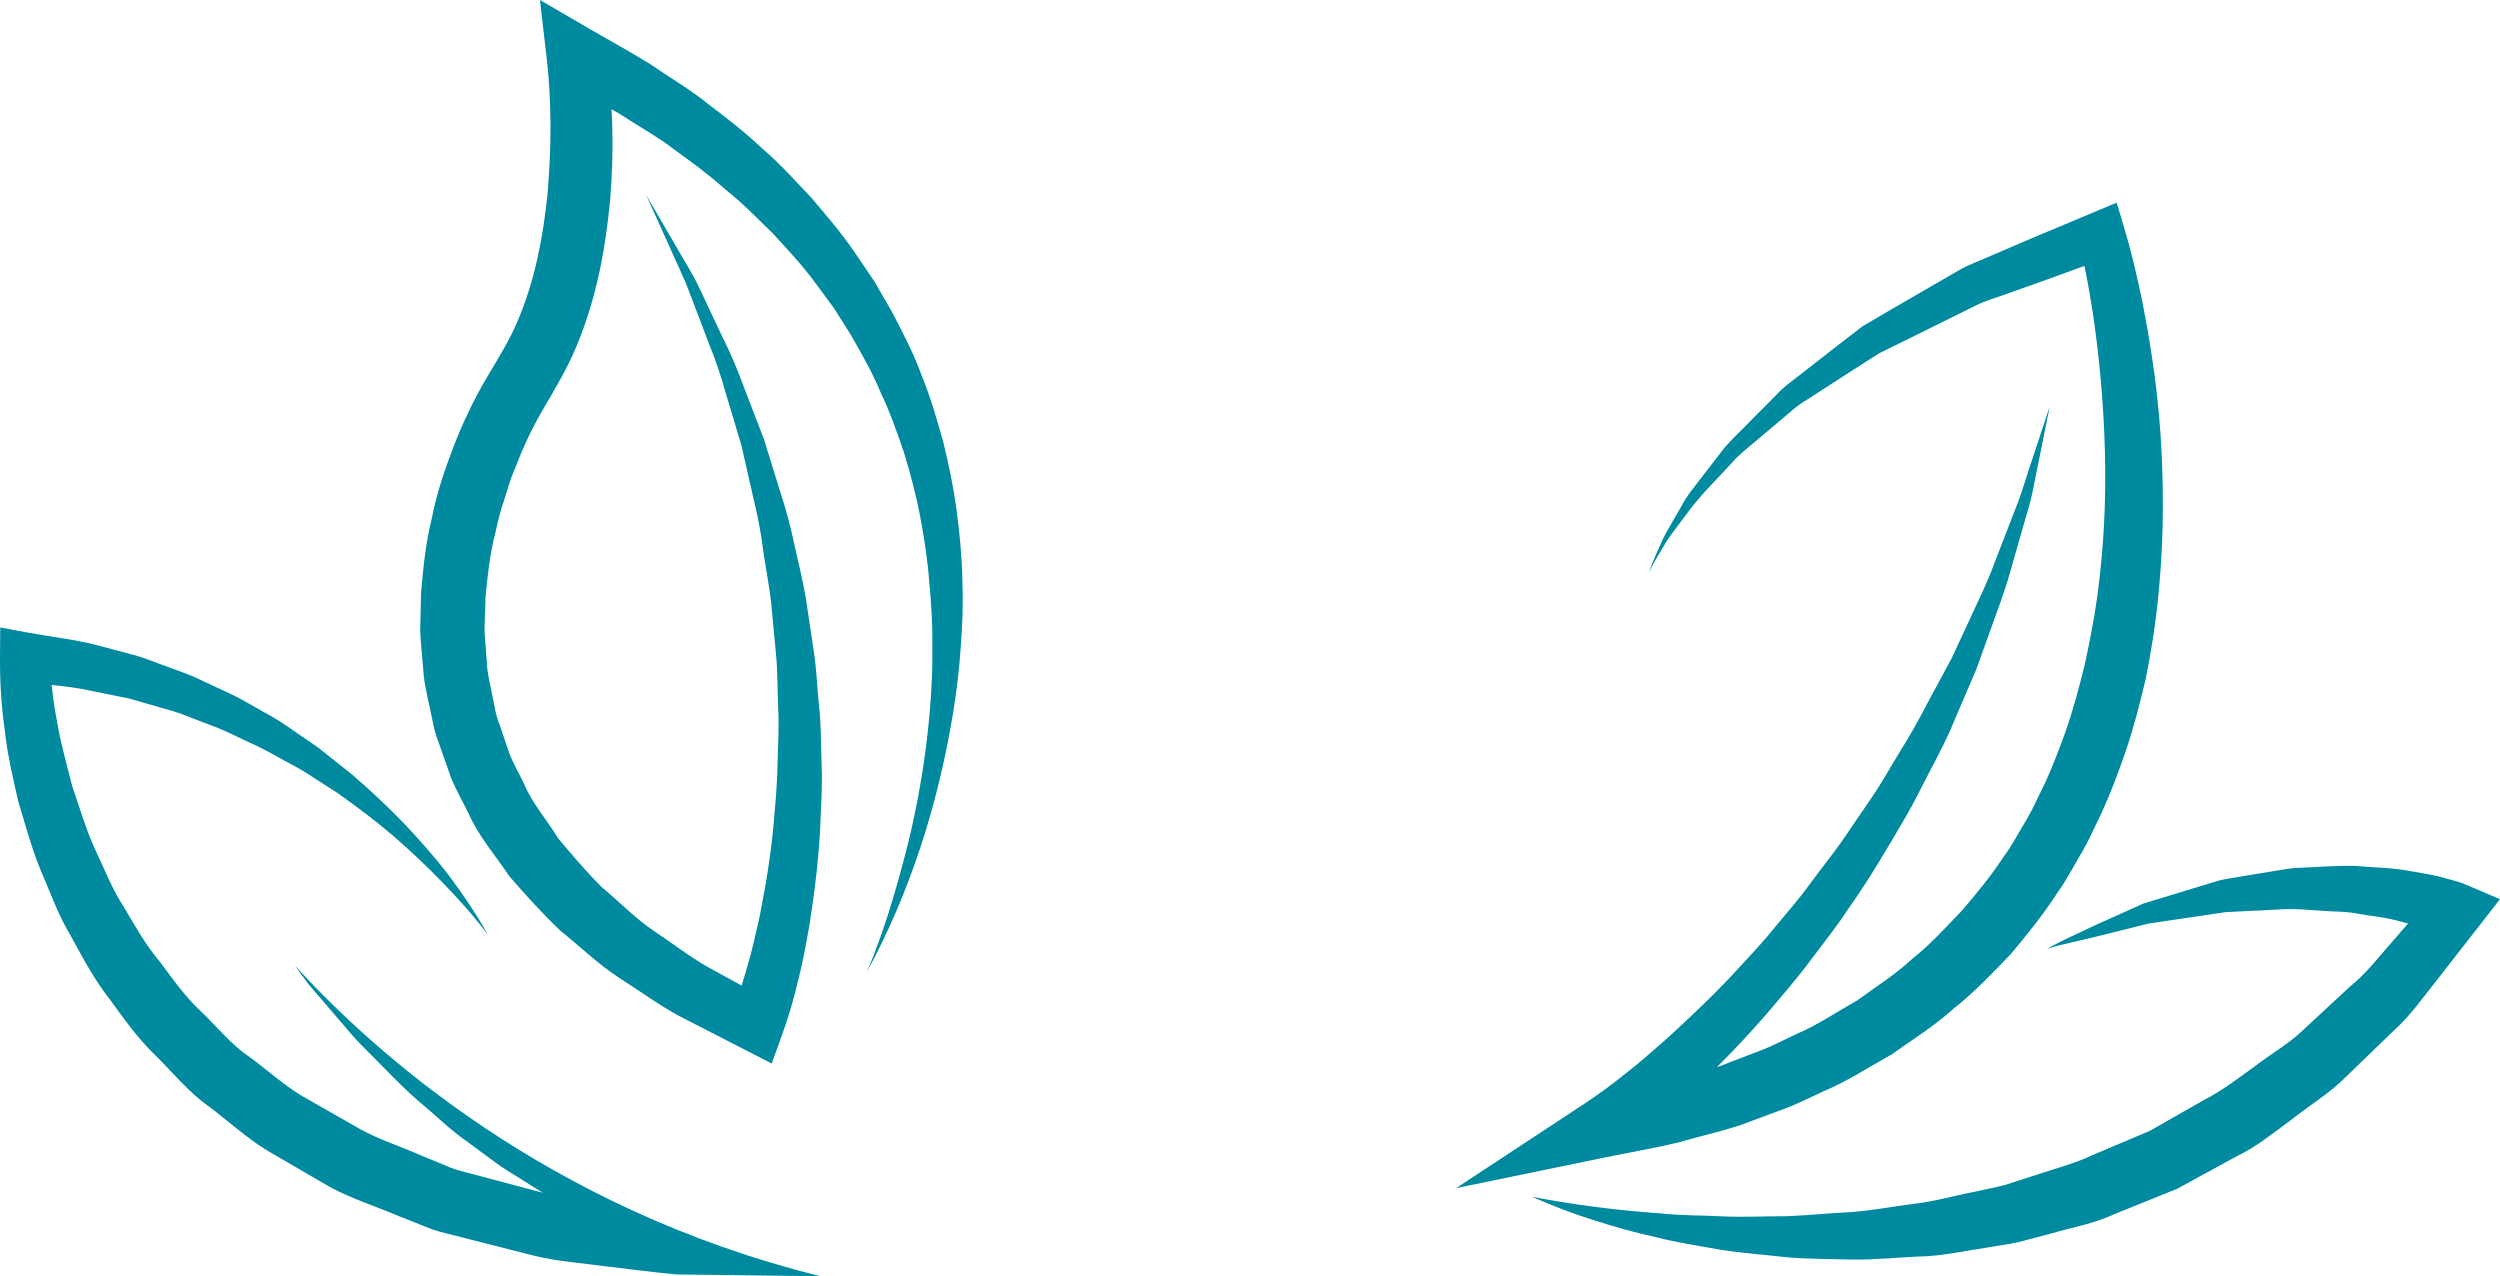 <svg version="1.1" id="图层_1" x="0px" y="0px" width="200px" height="102.102px" viewBox="0 0 200 102.102" enable-background="new 0 0 200 102.102" xml:space="preserve" xmlns="http://www.w3.org/2000/svg" xmlns:xlink="http://www.w3.org/1999/xlink" xmlns:xml="http://www.w3.org/XML/1998/namespace">
  <path fill="#008A9F" d="M69.354,77.748c1.411-3.309,2.391-6.766,3.278-10.217c0.842-3.465,1.438-6.98,1.739-10.51
	c0.155-1.76,0.239-3.529,0.219-5.291c0.018-1.758-0.091-3.52-0.256-5.26c-0.135-1.744-0.407-3.475-0.725-5.184
	c-0.33-1.713-0.778-3.391-1.279-5.049c-0.565-1.639-1.128-3.273-1.874-4.83c-0.655-1.594-1.523-3.092-2.369-4.584l-1.377-2.18
	l-1.534-2.074c-1.012-1.385-2.205-2.641-3.36-3.904c-1.238-1.199-2.427-2.441-3.789-3.508c-1.278-1.158-2.678-2.176-4.08-3.188
	c-1.365-1.057-2.906-1.885-4.348-2.844c-1.496-0.877-3.051-1.668-4.57-2.51l3.479-2.48c0.289,2.061,0.409,3.943,0.471,5.918
	c0.061,1.955-0.006,3.914-0.161,5.877c-0.37,3.918-1.082,7.883-2.664,11.682c-0.779,1.928-1.897,3.734-2.793,5.279
	c-0.939,1.633-1.547,2.992-2.206,4.697c-0.354,0.799-0.577,1.648-0.841,2.48c-0.291,0.828-0.5,1.674-0.678,2.527
	c-0.445,1.691-0.623,3.426-0.792,5.146l-0.084,2.59c0.028,0.861,0.129,1.719,0.185,2.576c0.018,0.863,0.235,1.697,0.402,2.537
	c0.191,0.834,0.273,1.699,0.607,2.494l0.829,2.432c0.33,0.791,0.76,1.543,1.131,2.316c0.663,1.594,1.845,2.91,2.742,4.387
	c1.117,1.332,2.254,2.67,3.496,3.912c1.365,1.127,2.591,2.412,4.066,3.43c1.497,0.982,2.901,2.1,4.473,2.986l4.766,2.607
	l-2.961,1.145c0.455-1.127,0.921-2.494,1.28-3.807c0.402-1.316,0.692-2.684,0.999-4.039c0.538-2.729,0.992-5.496,1.189-8.291
	c0.135-1.398,0.226-2.795,0.247-4.201c0.042-1.404,0.121-2.811,0.042-4.215c-0.063-1.406-0.031-2.82-0.17-4.225l-0.396-4.219
	c-0.165-1.402-0.449-2.789-0.64-4.193c-0.177-1.41-0.454-2.801-0.789-4.176l-0.947-4.162l-1.226-4.09
	c-0.383-1.377-0.829-2.732-1.373-4.053l-1.527-4.012c-0.489-1.346-1.15-2.619-1.718-3.938l-1.775-3.934l2.172,3.732
	c0.695,1.258,1.517,2.463,2.113,3.775l1.85,3.92c0.652,1.295,1.209,2.629,1.703,3.992l1.566,4.063l1.292,4.162
	c0.451,1.387,0.845,2.787,1.138,4.219c0.324,1.42,0.662,2.842,0.923,4.277l0.65,4.338c0.223,1.447,0.275,2.914,0.421,4.373
	c0.161,1.459,0.164,2.928,0.199,4.396c0.069,1.471,0.014,2.939-0.063,4.408c-0.09,2.943-0.45,5.879-0.906,8.803
	c-0.269,1.459-0.52,2.922-0.897,4.369c-0.349,1.473-0.741,2.852-1.303,4.41l-0.812,2.246l-2.15-1.102l-5.175-2.656
	c-1.711-0.918-3.296-2.096-4.95-3.141c-1.637-1.076-3.073-2.475-4.615-3.709c-1.436-1.363-2.783-2.859-4.095-4.367
	c-1.119-1.674-2.472-3.203-3.291-5.078c-0.451-0.91-0.953-1.797-1.35-2.729l-1.015-2.881c-0.389-0.947-0.516-1.965-0.747-2.953
	c-0.206-0.996-0.457-1.988-0.497-3.006c-0.081-1.01-0.199-2.02-0.238-3.029l0.071-3.031c0.174-2.004,0.378-4.016,0.865-5.961
	c0.386-1.971,1.027-3.873,1.745-5.736c0.688-1.793,1.666-3.846,2.619-5.445c0.998-1.689,1.873-3.074,2.516-4.627
	c1.336-3.121,2.016-6.621,2.376-10.146c0.142-1.777,0.237-3.566,0.233-5.359c-0.01-1.773-0.094-3.639-0.287-5.299L43.195,0
	l4.04,2.35c1.602,0.934,3.229,1.814,4.802,2.791c1.528,1.061,3.138,1.982,4.589,3.158c1.482,1.127,2.959,2.26,4.317,3.547
	c1.419,1.211,2.67,2.611,3.956,3.963c1.205,1.428,2.44,2.842,3.487,4.396l1.575,2.322l1.404,2.43
	c0.856,1.66,1.735,3.318,2.366,5.076c0.711,1.729,1.223,3.525,1.728,5.311c0.441,1.807,0.819,3.621,1.067,5.457
	c0.24,1.832,0.423,3.67,0.464,5.51c0.067,1.84,0.015,3.68-0.134,5.504c-0.119,1.824-0.345,3.641-0.644,5.438
	C75.014,64.43,72.794,71.42,69.354,77.748z M133.343,43.277c0.535-0.797,1.145-1.551,1.709-2.322
	c1.134-1.539,2.56-2.855,3.811-4.279c0.685-0.662,1.453-1.246,2.172-1.871l2.182-1.84c0.688-0.656,1.559-1.094,2.341-1.633
	l2.398-1.549l2.395-1.531l2.565-1.26l5.096-2.525c0.843-0.434,1.782-0.668,2.667-1.01l2.689-0.953l5.348-1.939l-2.407-1.268
	c0.439,1.76,0.795,3.695,1.091,5.568c0.283,1.893,0.514,3.795,0.675,5.699c0.335,3.811,0.445,7.637,0.246,11.428
	c-0.1,1.896-0.282,3.781-0.527,5.654c-0.257,1.873-0.623,3.719-1.022,5.551c-0.444,1.822-0.931,3.629-1.548,5.387
	c-0.63,1.746-1.299,3.486-2.148,5.131c-0.384,0.842-0.814,1.66-1.304,2.445c-0.475,0.789-0.898,1.611-1.457,2.344
	c-1.008,1.547-2.179,2.963-3.374,4.359c-1.272,1.324-2.508,2.691-3.955,3.842c-1.349,1.258-2.926,2.242-4.417,3.334
	c-1.62,0.908-3.155,1.963-4.879,2.697c-0.847,0.395-1.674,0.826-2.538,1.189l-2.632,1.002c-1.724,0.74-3.588,1.15-5.378,1.746
	c-1.827,0.494-3.696,0.859-5.545,1.299l1.673,4.291c1.355-0.943,2.491-1.838,3.647-2.82c1.165-0.951,2.245-1.977,3.341-2.988
	c2.135-2.074,4.178-4.234,6.066-6.512c0.957-1.133,1.908-2.266,2.779-3.459c0.884-1.186,1.815-2.332,2.619-3.572
	c1.713-2.404,3.214-4.943,4.691-7.488c0.751-1.264,1.374-2.602,2.063-3.896c0.685-1.299,1.358-2.602,1.908-3.967l1.73-4.039
	l1.485-4.133c0.5-1.371,0.994-2.742,1.363-4.158l1.204-4.201c0.451-1.385,0.645-2.842,0.958-4.26l0.858-4.268l-1.363,4.133
	c-0.487,1.363-0.842,2.764-1.398,4.1l-1.559,4.035c-0.486,1.354-1.095,2.662-1.707,3.963l-1.812,3.906l-2.042,3.787
	c-0.652,1.275-1.366,2.514-2.121,3.729c-0.753,1.213-1.435,2.469-2.243,3.646l-2.41,3.531c-0.821,1.162-1.719,2.27-2.559,3.416
	c-0.826,1.158-1.776,2.215-2.676,3.314c-0.888,1.107-1.851,2.146-2.816,3.184c-1.897,2.105-3.96,4.043-6.039,5.941
	c-1.058,0.922-2.108,1.865-3.212,2.713c-1.071,0.869-2.248,1.725-3.286,2.406l-10.249,6.744l11.921-2.455
	c1.979-0.406,3.975-0.744,5.946-1.217c1.946-0.588,3.951-0.963,5.854-1.732l2.877-1.068c0.948-0.385,1.868-0.85,2.803-1.277
	c1.896-0.797,3.633-1.941,5.436-2.943c1.69-1.197,3.456-2.301,5.002-3.701c1.638-1.287,3.067-2.813,4.514-4.309
	c1.345-1.598,2.654-3.221,3.779-4.975c0.619-0.842,1.093-1.768,1.62-2.664c0.539-0.889,1.014-1.809,1.438-2.754
	c0.929-1.855,1.658-3.793,2.335-5.736c0.665-1.953,1.181-3.938,1.647-5.934c0.402-2.008,0.726-4.021,0.949-6.045
	c0.209-2.025,0.348-4.047,0.396-6.072c0.084-4.047-0.099-8.084-0.631-12.07c-0.262-1.992-0.597-3.975-0.986-5.945
	c-0.411-1.982-0.847-3.896-1.451-5.916l-0.606-2.025l-1.802,0.756l-5.457,2.291l-2.714,1.166c-0.893,0.41-1.831,0.715-2.683,1.219
	l-5.125,2.965l-2.545,1.488l-2.347,1.813l-2.329,1.816c-0.758,0.629-1.594,1.146-2.253,1.895l-2.082,2.094
	c-0.681,0.709-1.404,1.369-2.044,2.113l-1.8,2.33c-0.593,0.779-1.23,1.521-1.676,2.404c-0.481,0.854-0.999,1.68-1.443,2.549
	c-0.375,0.906-0.836,1.762-1.106,2.695C132.312,44.908,132.876,44.107,133.343,43.277z M127.437,97.594
	c1.662,0.531,3.343,1.018,5.054,1.383c1.699,0.443,3.433,0.686,5.164,1.006c1.736,0.273,3.492,0.391,5.246,0.594
	c1.758,0.154,3.527,0.143,5.298,0.186c1.771,0.033,3.538-0.166,5.316-0.242c1.786-0.021,3.53-0.436,5.295-0.689
	c0.878-0.154,1.767-0.273,2.641-0.453l2.596-0.688c1.718-0.5,3.505-0.807,5.141-1.574l5-2.023l4.742-2.588
	c1.638-0.777,3.024-1.945,4.478-3.002c1.405-1.119,2.973-2.051,4.236-3.328l3.871-3.738c1.342-1.201,2.356-2.686,3.473-4.076
	l3.285-4.213L200,71.934l-2.589-1.105c-0.894-0.381-1.565-0.488-2.338-0.721c-0.747-0.176-1.487-0.279-2.228-0.418
	c-1.479-0.287-2.958-0.277-4.427-0.42c-1.468-0.027-2.931,0.082-4.384,0.15c-0.729,0.002-1.442,0.166-2.158,0.273l-2.14,0.352
	c-0.711,0.127-1.424,0.227-2.126,0.371l-2.064,0.625l-4.092,1.248l-3.889,1.752c-1.278,0.615-2.566,1.174-3.797,1.854
	c1.349-0.406,2.745-0.656,4.096-1.006l4.042-1.008l4.097-0.607l2.031-0.301l2.046-0.104c1.36-0.031,2.714-0.207,4.059-0.117
	l2.013,0.135c0.667,0.047,1.34,0.033,1.998,0.129c1.299,0.246,2.641,0.342,3.888,0.701c0.622,0.174,1.265,0.318,1.865,0.512
	c0.553,0.215,1.248,0.441,1.635,0.631l-0.862-3.318l-3.284,3.781c-1.106,1.244-2.11,2.586-3.415,3.623l-3.646,3.377
	c-1.179,1.164-2.642,1.973-3.945,2.982c-1.341,0.961-2.644,1.977-4.119,2.725l-4.298,2.447l-4.562,1.93
	c-1.495,0.715-3.114,1.105-4.682,1.641l-2.371,0.764c-0.804,0.207-1.622,0.357-2.435,0.539c-1.634,0.313-3.242,0.795-4.909,0.969
	c-1.658,0.207-3.313,0.541-4.989,0.65c-1.677,0.078-3.359,0.26-5.048,0.326c-1.687,0-3.387,0.086-5.083,0.018
	c-1.692-0.098-3.41-0.055-5.105-0.248c-3.413-0.238-6.823-0.67-10.229-1.326C124.141,96.434,125.772,97.08,127.437,97.594z
	 M65.62,102.09c-21.891-5.415-35.83-18.043-42.035-24.854c0.368,0.507,0.73,1.016,1.109,1.516l2.204,2.57
	c0.749,0.846,1.441,1.75,2.264,2.531c1.605,1.598,3.142,3.285,4.906,4.732c0.868,0.738,1.696,1.533,2.603,2.229l2.767,2.039
	c0.908,0.705,1.926,1.25,2.888,1.881c0.362,0.239,0.733,0.463,1.105,0.686l-4.76-1.264c-0.855-0.248-1.741-0.412-2.57-0.723
	l-2.456-1.014c-1.614-0.717-3.326-1.248-4.86-2.104l-4.58-2.611c-1.507-0.896-2.796-2.096-4.212-3.123
	c-1.467-0.98-2.563-2.363-3.816-3.574c-1.298-1.184-2.307-2.615-3.35-4.018c-1.141-1.334-1.997-2.863-2.886-4.377
	c-0.976-1.463-1.593-3.121-2.354-4.709c-0.732-1.602-1.221-3.309-1.798-4.975c-0.43-1.715-0.932-3.414-1.217-5.162
	c-0.196-0.973-0.338-1.98-0.443-2.969c1,0.105,1.999,0.222,2.98,0.432l2.637,0.535c0.888,0.15,1.73,0.473,2.6,0.699
	c0.859,0.264,1.745,0.457,2.574,0.813l2.53,0.967c0.835,0.342,1.638,0.76,2.462,1.139c0.828,0.371,1.633,0.787,2.422,1.236
	c0.787,0.453,1.621,0.836,2.374,1.352l2.306,1.48c1.494,1.057,2.962,2.158,4.363,3.352c1.397,1.199,2.734,2.469,4.023,3.797
	c1.292,1.324,2.533,2.709,3.643,4.207c-0.9-1.633-1.954-3.188-3.075-4.693c-1.14-1.494-2.385-2.902-3.682-4.273
	c-1.307-1.359-2.696-2.639-4.129-3.883l-2.229-1.77c-0.729-0.613-1.55-1.1-2.327-1.654c-0.779-0.551-1.576-1.08-2.421-1.523
	c-0.837-0.461-1.655-0.965-2.512-1.391l-2.606-1.217c-0.858-0.436-1.78-0.717-2.676-1.066c-0.908-0.309-1.794-0.711-2.728-0.947
	l-2.795-0.746c-1.867-0.494-3.795-0.689-5.697-1.045l-2.148-0.4l-0.018,2.326c-0.015,2.084,0.105,3.957,0.378,5.891
	c0.212,1.93,0.651,3.814,1.085,5.703c0.567,1.848,1.054,3.734,1.801,5.527c0.774,1.777,1.415,3.629,2.438,5.297
	c0.933,1.713,1.845,3.441,3.063,4.982c1.15,1.584,2.277,3.189,3.705,4.539c1.382,1.379,2.625,2.926,4.233,4.049
	c1.559,1.17,3.011,2.514,4.667,3.531l5.05,2.934c1.708,0.922,3.566,1.498,5.344,2.258l2.695,1.068
	c0.905,0.328,1.852,0.502,2.776,0.758l5.578,1.418c1.861,0.447,3.768,0.568,5.653,0.83c1.891,0.215,3.779,0.479,5.668,0.648
	l9.68,0.12c0.461,0.024,0.945,0.03,1.461,0.019l0.196,0.002l0-0.006C65.524,102.091,65.568,102.092,65.62,102.09z" class="color c1"/>
</svg>